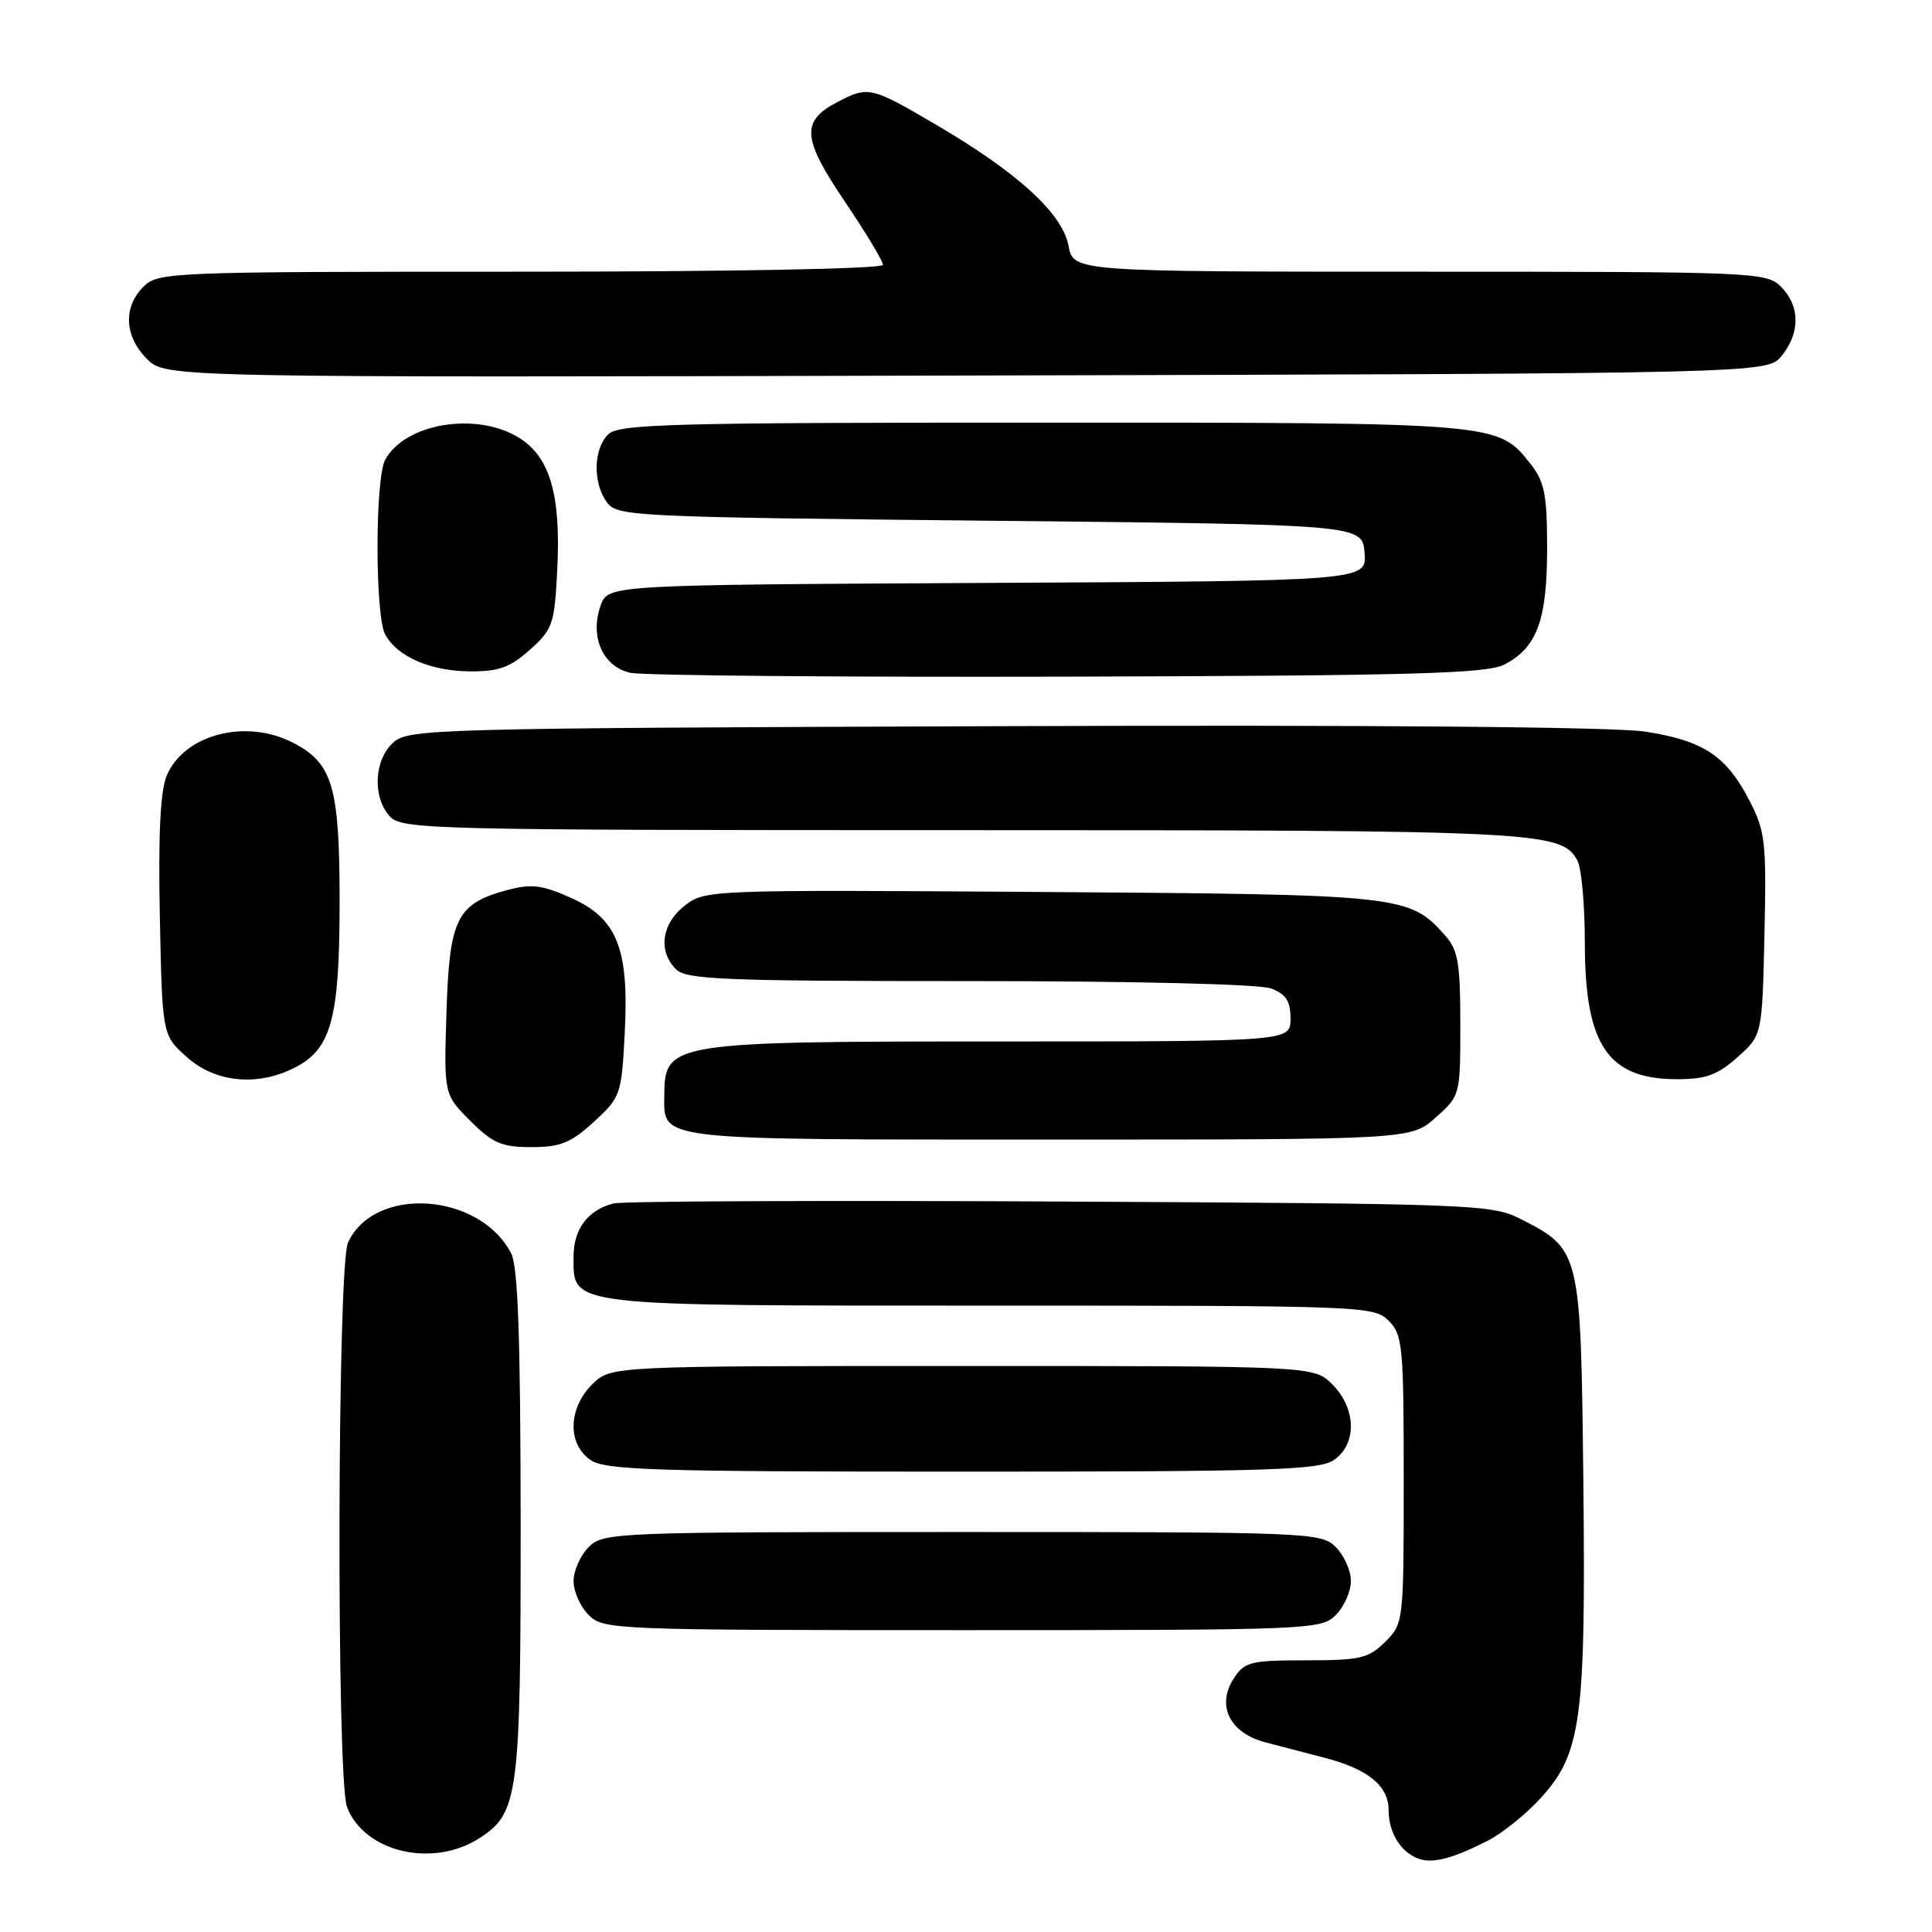 <?xml version="1.0" encoding="UTF-8" standalone="no"?>
<!DOCTYPE svg PUBLIC "-//W3C//DTD SVG 1.1//EN" "http://www.w3.org/Graphics/SVG/1.1/DTD/svg11.dtd" >
<svg xmlns="http://www.w3.org/2000/svg" xmlns:xlink="http://www.w3.org/1999/xlink" version="1.1" viewBox="0 0 256 256">
 <g >
 <path fill="currentColor"
d=" M 197.07 243.94 C 199.03 242.95 202.25 240.36 204.23 238.17 C 209.54 232.29 210.14 227.77 209.80 196.19 C 209.46 165.69 209.43 165.56 201.44 161.50 C 197.66 159.58 195.21 159.49 140.50 159.21 C 109.15 159.05 82.52 159.16 81.32 159.46 C 77.91 160.31 76.00 162.84 76.00 166.51 C 76.00 173.16 74.61 173.00 131.22 173.00 C 180.67 173.00 182.05 173.05 184.00 175.00 C 185.86 176.86 186.00 178.33 186.00 196.05 C 186.00 214.93 185.98 215.11 183.55 217.55 C 181.35 219.74 180.25 220.00 173.07 220.00 C 165.74 220.00 164.91 220.20 163.50 222.37 C 161.13 225.98 162.94 229.65 167.71 230.88 C 169.79 231.42 173.30 232.33 175.50 232.91 C 181.30 234.42 184.00 236.63 184.00 239.87 C 184.00 242.85 185.62 245.46 188.00 246.30 C 189.86 246.95 192.44 246.28 197.07 243.94 Z  M 63.62 243.51 C 68.70 240.19 69.00 237.82 68.99 201.78 C 68.97 177.36 68.64 167.86 67.74 166.10 C 63.57 157.99 49.57 157.06 46.11 164.66 C 44.69 167.78 44.57 235.73 45.98 239.43 C 48.27 245.46 57.42 247.57 63.62 243.51 Z  M 177.00 214.00 C 178.10 212.90 179.00 210.88 179.00 209.50 C 179.00 208.12 178.10 206.10 177.00 205.00 C 175.06 203.06 173.67 203.00 127.50 203.00 C 81.33 203.00 79.94 203.06 78.00 205.00 C 76.90 206.10 76.00 208.12 76.00 209.50 C 76.00 210.88 76.90 212.90 78.00 214.00 C 79.94 215.94 81.33 216.00 127.50 216.00 C 173.67 216.00 175.06 215.94 177.00 214.00 Z  M 176.78 193.44 C 179.83 191.31 179.72 186.63 176.55 183.45 C 174.09 181.00 174.09 181.00 127.50 181.00 C 80.91 181.00 80.91 181.00 78.45 183.45 C 75.28 186.63 75.17 191.31 78.22 193.44 C 80.16 194.80 86.53 195.00 127.50 195.00 C 168.47 195.00 174.84 194.80 176.78 193.44 Z  M 78.69 148.65 C 82.24 145.39 82.36 145.06 82.78 136.89 C 83.37 125.63 81.78 121.67 75.55 118.92 C 71.79 117.25 70.37 117.09 67.17 117.95 C 60.52 119.75 59.55 121.70 59.16 134.11 C 58.82 145.02 58.82 145.02 62.31 148.51 C 65.29 151.49 66.48 152.00 70.41 152.00 C 74.26 152.00 75.64 151.44 78.69 148.65 Z  M 190.23 148.08 C 193.49 145.18 193.50 145.13 193.50 135.69 C 193.50 127.62 193.20 125.88 191.50 123.97 C 186.72 118.60 185.99 118.52 137.96 118.19 C 93.80 117.89 93.39 117.91 90.71 120.02 C 87.66 122.41 87.17 126.03 89.57 128.43 C 90.94 129.80 95.87 130.00 128.51 130.00 C 150.36 130.00 166.93 130.40 168.43 130.98 C 170.41 131.73 171.00 132.65 171.00 134.98 C 171.00 138.00 171.00 138.00 132.43 138.00 C 88.76 138.00 88.06 138.11 88.02 145.18 C 87.98 151.16 86.60 151.00 139.06 151.00 C 186.97 151.00 186.97 151.00 190.23 148.08 Z  M 39.13 141.43 C 43.92 138.96 45.00 134.90 45.00 119.48 C 45.00 104.24 44.09 101.13 38.84 98.42 C 32.55 95.17 24.35 97.32 22.07 102.83 C 21.24 104.83 20.96 110.75 21.18 121.47 C 21.50 137.17 21.50 137.17 24.77 140.08 C 28.56 143.47 34.17 144.00 39.13 141.43 Z  M 230.23 140.08 C 233.50 137.17 233.50 137.17 233.80 123.83 C 234.07 111.55 233.92 110.15 231.80 106.06 C 228.73 100.13 225.70 98.13 217.97 96.94 C 213.95 96.32 181.74 96.04 132.85 96.22 C 57.13 96.49 54.13 96.57 52.10 98.40 C 49.56 100.71 49.33 105.60 51.65 108.17 C 53.23 109.91 56.90 110.00 127.51 110.00 C 204.08 110.00 206.93 110.14 209.02 114.04 C 209.56 115.05 210.00 119.97 210.00 124.98 C 210.00 138.49 213.06 143.00 222.21 143.00 C 226.05 143.00 227.60 142.44 230.23 140.08 Z  M 199.32 88.06 C 203.65 85.84 205.00 82.19 205.00 72.68 C 205.00 65.57 204.67 63.84 202.83 61.51 C 198.47 55.97 198.82 56.00 138.10 56.00 C 88.56 56.00 81.96 56.18 80.57 57.57 C 78.62 59.53 78.54 63.99 80.42 66.56 C 81.78 68.42 83.80 68.52 131.17 69.00 C 180.50 69.50 180.50 69.50 180.81 73.24 C 181.12 76.98 181.12 76.98 130.83 77.24 C 80.55 77.50 80.55 77.50 79.58 80.25 C 78.13 84.39 79.88 88.34 83.52 89.15 C 85.16 89.51 111.25 89.74 141.50 89.66 C 187.26 89.53 196.97 89.26 199.32 88.06 Z  M 70.21 86.10 C 73.24 83.39 73.48 82.72 73.84 75.46 C 74.34 65.52 72.87 60.50 68.70 57.96 C 63.05 54.52 53.62 56.11 51.03 60.94 C 49.69 63.44 49.69 81.55 51.03 84.05 C 52.60 86.98 57.00 88.92 62.23 88.96 C 66.08 88.99 67.58 88.45 70.21 86.10 Z  M 236.09 47.14 C 238.56 44.09 238.52 40.52 236.00 38.00 C 234.06 36.06 232.67 36.00 188.11 36.00 C 142.22 36.00 142.22 36.00 141.58 32.55 C 140.77 28.28 134.86 22.87 124.06 16.54 C 115.43 11.48 115.07 11.39 111.02 13.49 C 106.11 16.03 106.26 18.29 111.91 26.66 C 114.71 30.80 117.00 34.60 117.00 35.09 C 117.00 35.62 97.03 36.00 69.00 36.00 C 22.33 36.00 20.94 36.06 19.00 38.00 C 16.29 40.71 16.48 44.57 19.47 47.56 C 21.94 50.03 21.94 50.03 128.06 49.76 C 234.18 49.50 234.18 49.50 236.09 47.14 Z "/>
</g>
</svg>